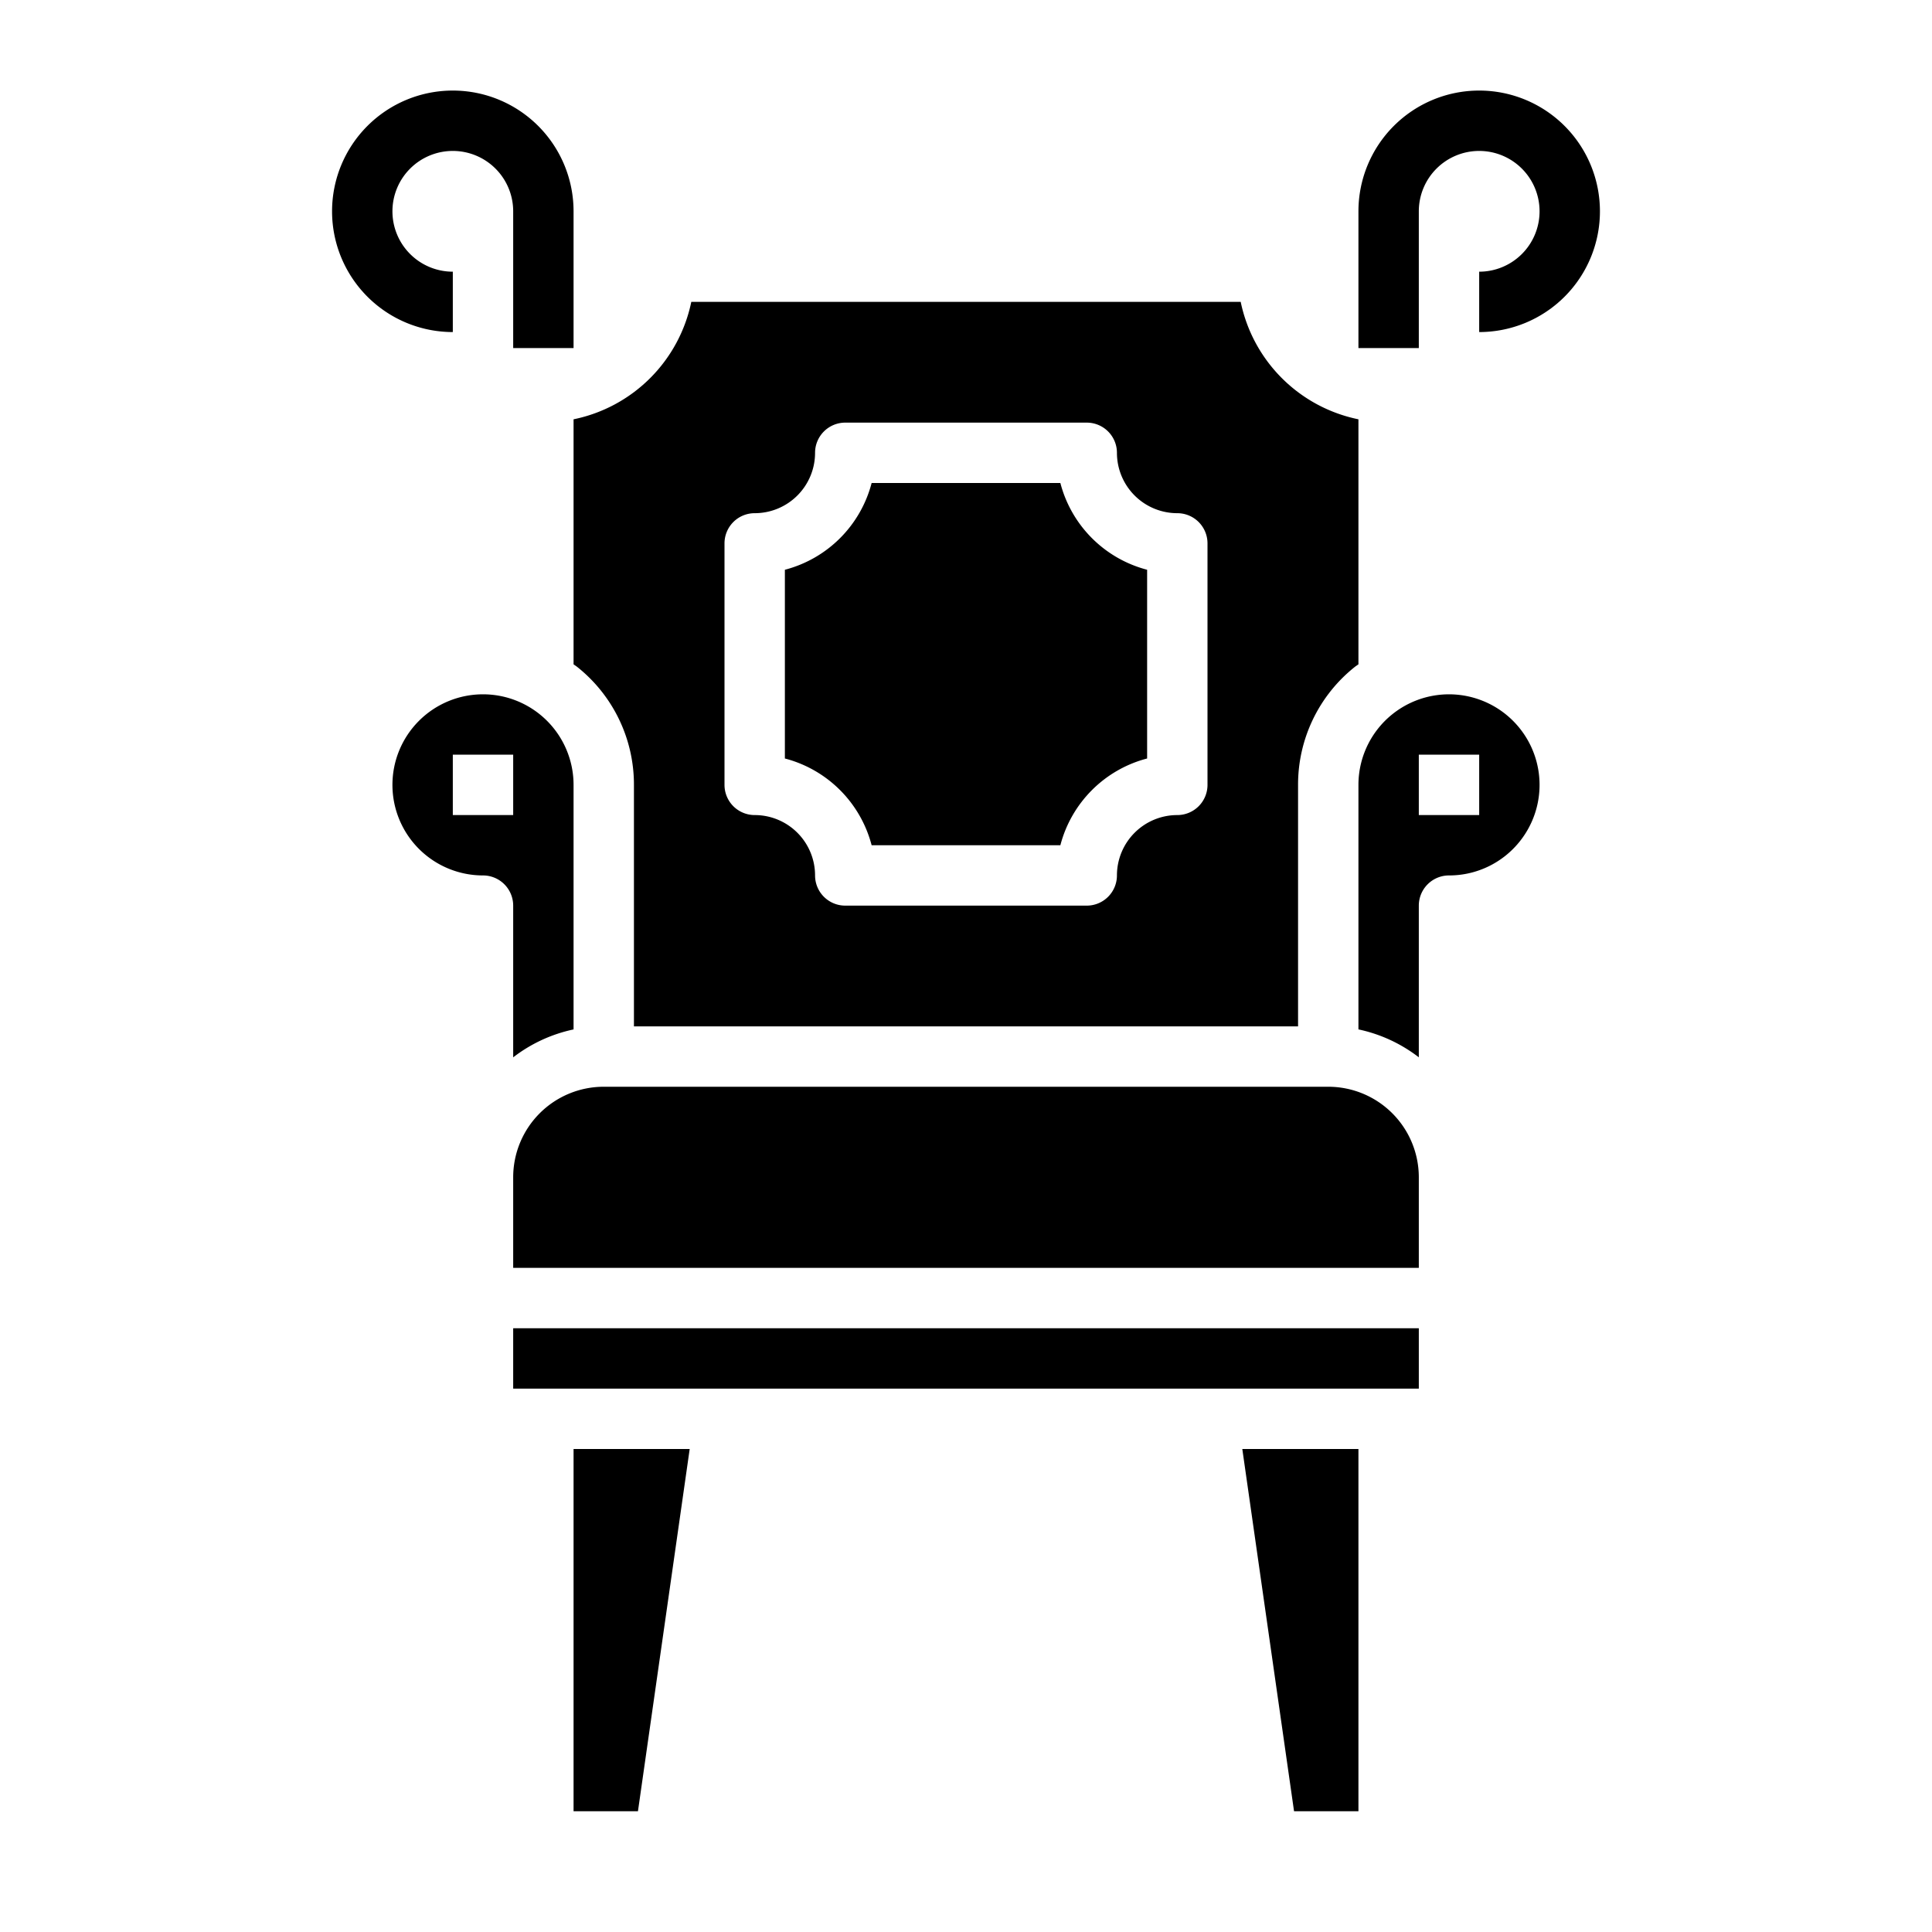 <svg xmlns="http://www.w3.org/2000/svg" viewBox="0 0 64 64" x="0px" y="0px"><g data-name="Chair"><polygon points="21.133 60 22.847 48 19 48 19 60 21.133 60"></polygon><path d="M28.874,28h6.252A4.016,4.016,0,0,1,38,25.126V18.874A4.016,4.016,0,0,1,35.126,16H28.874A4.016,4.016,0,0,1,26,18.874v6.252A4.016,4.016,0,0,1,28.874,28Z"></path><path d="M17,35.026a4.954,4.954,0,0,1,2-.925V26a3,3,0,1,0-3,3,1,1,0,0,1,1,1ZM15,27V25h2v2Z"></path><rect x="17" y="44" width="30" height="2"></rect><polygon points="45 60 45 48 41.153 48 42.867 60 45 60"></polygon><path d="M17,39v3H47V39a3,3,0,0,0-3-3H20A3,3,0,0,0,17,39Z"></path><path d="M50.347,27.869A3,3,0,1,0,45,26v8.1a4.954,4.954,0,0,1,2,.925V30a1,1,0,0,1,1-1A2.99,2.99,0,0,0,50.347,27.869ZM47,27V25h2v2Z"></path><path d="M43,34V26a4.979,4.979,0,0,1,1.884-3.911c.038-.03.078-.054.116-.082V13.89A5.006,5.006,0,0,1,41.1,10H22.9A5.006,5.006,0,0,1,19,13.89v8.117c.038.028.078.052.116.082A4.979,4.979,0,0,1,21,26v8ZM24,18a1,1,0,0,1,1-1,2,2,0,0,0,2-2,1,1,0,0,1,1-1h8a1,1,0,0,1,1,1,2,2,0,0,0,2,2,1,1,0,0,1,1,1v8a1,1,0,0,1-1,1,2,2,0,0,0-2,2,1,1,0,0,1-1,1H28a1,1,0,0,1-1-1,2,2,0,0,0-2-2,1,1,0,0,1-1-1Z"></path><path d="M19,11.53H17V7a2,2,0,1,0-2,2v2a4,4,0,1,1,4-4Z"></path><path d="M47,11.53H45V7a4,4,0,1,1,4,4V9a2,2,0,1,0-2-2Z"></path></g></svg>